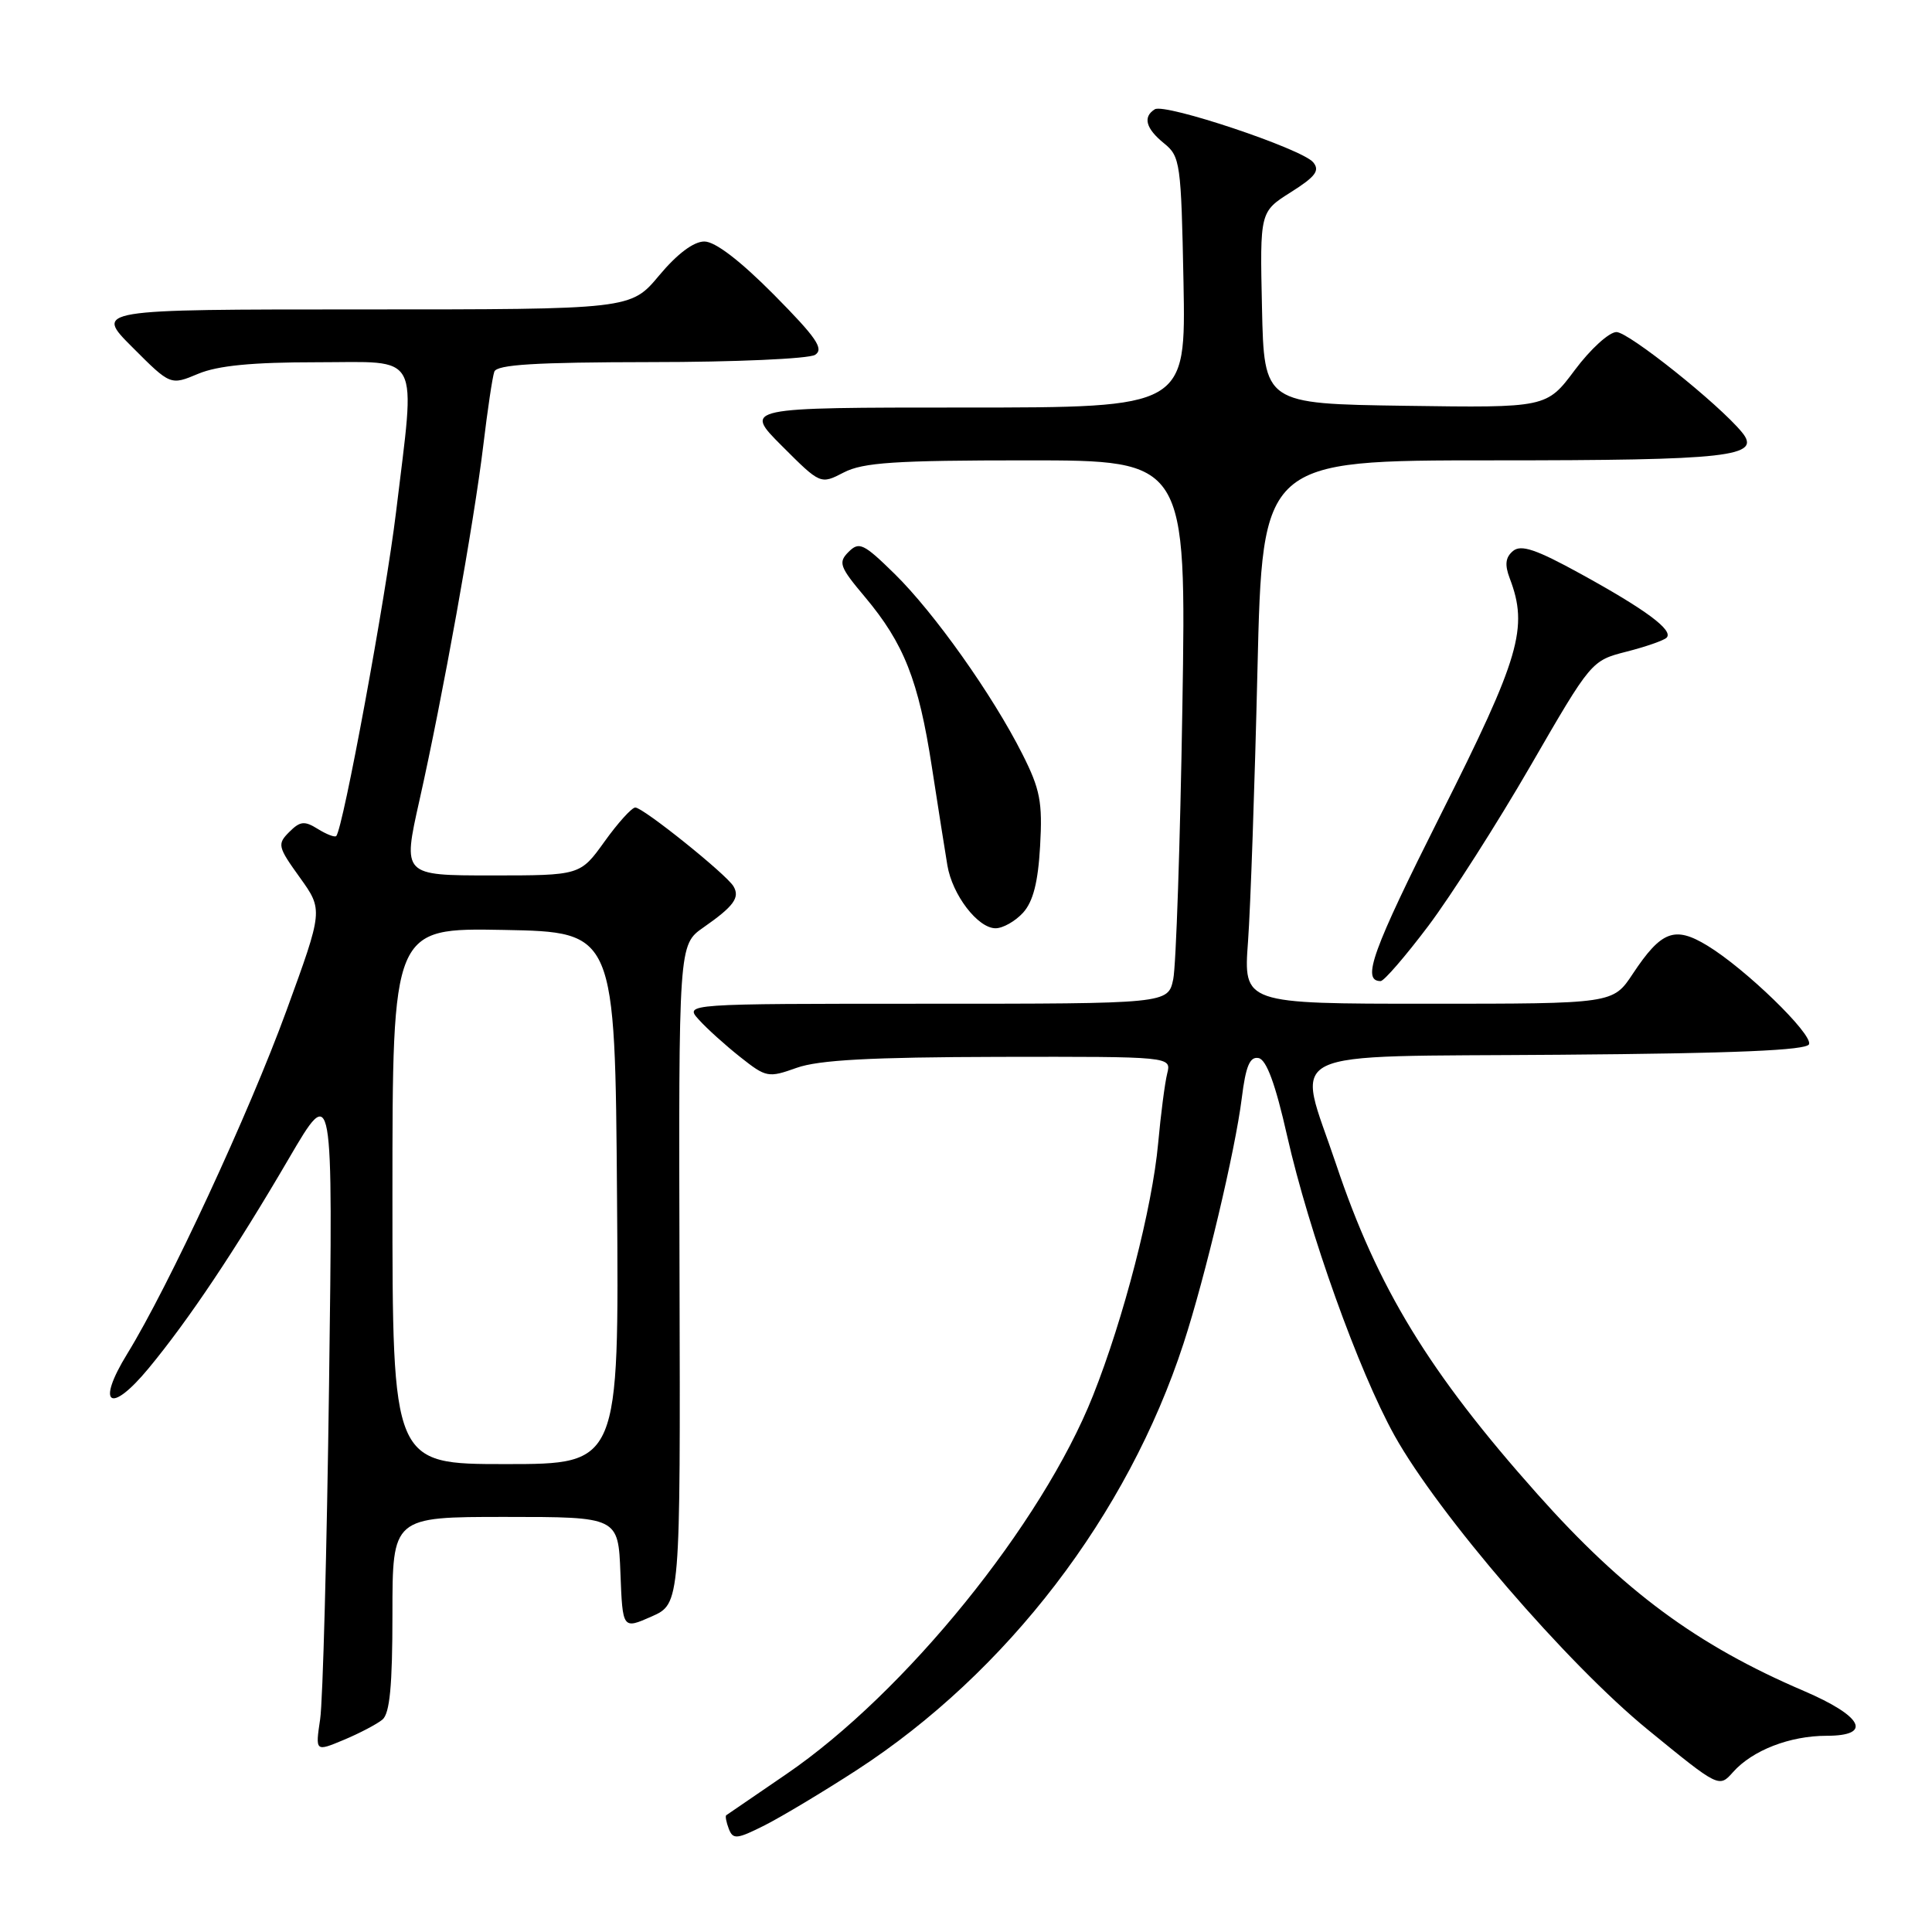 <?xml version="1.0" encoding="UTF-8" standalone="no"?>
<!DOCTYPE svg PUBLIC "-//W3C//DTD SVG 1.1//EN" "http://www.w3.org/Graphics/SVG/1.1/DTD/svg11.dtd" >
<svg xmlns="http://www.w3.org/2000/svg" xmlns:xlink="http://www.w3.org/1999/xlink" version="1.1" viewBox="0 0 256 256">
 <g >
 <path fill="currentColor"
d=" M 113.50 234.56 C 133.43 221.62 149.42 200.75 156.83 178.00 C 159.69 169.24 163.68 152.43 164.54 145.52 C 165.07 141.25 165.61 139.97 166.77 140.20 C 167.81 140.41 169.00 143.62 170.55 150.50 C 173.46 163.34 180.02 181.64 184.77 190.20 C 190.58 200.64 207.64 220.46 218.38 229.22 C 227.78 236.90 227.78 236.90 229.64 234.81 C 232.21 231.92 237.17 230.00 242.04 230.00 C 248.17 230.00 246.84 227.41 239.00 224.05 C 224.86 218.00 215.14 210.82 203.70 197.96 C 189.36 181.86 182.53 170.66 177.04 154.27 C 171.79 138.60 168.79 140.07 206.67 139.76 C 229.99 139.58 239.44 139.17 239.71 138.36 C 240.17 136.99 231.28 128.37 226.25 125.31 C 221.90 122.66 220.14 123.33 216.35 129.04 C 213.73 133.00 213.73 133.00 189.25 133.00 C 164.76 133.00 164.76 133.00 165.37 124.75 C 165.70 120.21 166.26 104.01 166.62 88.75 C 167.28 61.00 167.28 61.00 197.70 61.00 C 229.24 61.00 233.50 60.52 230.81 57.27 C 227.71 53.50 215.80 44.00 214.19 44.00 C 213.22 44.00 210.74 46.26 208.68 49.02 C 204.93 54.04 204.93 54.04 186.21 53.77 C 167.50 53.50 167.50 53.50 167.22 40.78 C 166.94 28.06 166.94 28.06 171.04 25.47 C 174.32 23.40 174.92 22.60 174.00 21.50 C 172.52 19.72 154.38 13.65 153.02 14.48 C 151.40 15.49 151.82 17.03 154.25 19.00 C 156.39 20.73 156.51 21.60 156.82 37.41 C 157.13 54.00 157.13 54.00 127.83 54.00 C 98.52 54.00 98.52 54.00 103.62 59.10 C 108.72 64.20 108.72 64.20 111.81 62.60 C 114.36 61.28 118.63 61.00 136.05 61.00 C 157.20 61.00 157.20 61.00 156.67 93.75 C 156.38 111.76 155.83 127.96 155.46 129.75 C 154.77 133.00 154.77 133.00 122.73 133.00 C 90.69 133.00 90.69 133.00 92.60 135.11 C 93.64 136.27 96.11 138.50 98.07 140.05 C 101.52 142.78 101.79 142.84 105.57 141.49 C 108.49 140.45 115.40 140.08 132.36 140.04 C 155.22 140.00 155.22 140.00 154.66 142.25 C 154.35 143.49 153.81 147.65 153.46 151.50 C 152.68 160.02 148.90 174.69 144.83 184.92 C 138.08 201.92 119.91 224.35 104.18 235.09 C 99.96 237.98 96.38 240.42 96.23 240.53 C 96.08 240.63 96.23 241.44 96.57 242.33 C 97.13 243.77 97.63 243.72 101.35 241.85 C 103.63 240.69 109.10 237.41 113.50 234.56 Z  M 50.67 227.86 C 51.65 227.05 52.00 223.36 52.00 213.88 C 52.00 201.00 52.00 201.00 66.96 201.00 C 81.92 201.00 81.92 201.00 82.21 208.45 C 82.50 215.89 82.50 215.89 86.33 214.20 C 90.16 212.50 90.16 212.50 90.04 168.85 C 89.92 125.19 89.92 125.19 93.21 122.89 C 97.24 120.08 98.07 118.93 97.19 117.44 C 96.24 115.84 85.22 107.00 84.18 107.00 C 83.72 107.00 81.88 109.03 80.11 111.50 C 76.88 116.00 76.88 116.00 65.11 116.00 C 53.35 116.00 53.35 116.00 55.57 106.09 C 58.63 92.49 62.81 69.26 64.04 59.00 C 64.60 54.33 65.25 49.94 65.50 49.25 C 65.83 48.31 70.91 48.00 86.22 47.98 C 97.37 47.98 107.17 47.54 108.00 47.02 C 109.22 46.24 108.18 44.74 102.53 39.03 C 98.05 34.52 94.76 32.00 93.33 32.00 C 91.91 32.00 89.73 33.64 87.34 36.50 C 83.58 41.00 83.58 41.00 48.05 41.00 C 12.52 41.00 12.52 41.00 17.56 46.03 C 22.59 51.07 22.59 51.07 26.26 49.53 C 28.87 48.44 33.42 48.00 41.97 48.00 C 55.98 48.00 55.07 46.28 52.48 67.84 C 51.11 79.18 45.45 109.89 44.55 110.78 C 44.35 110.98 43.26 110.55 42.11 109.84 C 40.35 108.74 39.77 108.80 38.33 110.24 C 36.72 111.85 36.80 112.20 39.72 116.26 C 42.82 120.58 42.82 120.58 37.95 133.93 C 33.00 147.49 22.34 170.48 16.87 179.37 C 12.68 186.18 14.59 187.48 19.69 181.31 C 25.01 174.88 31.20 165.62 38.28 153.50 C 44.13 143.50 44.13 143.50 43.60 183.50 C 43.31 205.50 42.78 225.44 42.42 227.81 C 41.78 232.12 41.78 232.12 45.56 230.54 C 47.64 229.67 49.94 228.46 50.67 227.86 Z  M 189.26 122.69 C 192.28 118.67 198.38 109.12 202.81 101.46 C 210.84 87.57 210.87 87.54 215.51 86.35 C 218.07 85.70 220.47 84.86 220.83 84.50 C 221.79 83.53 218.08 80.78 209.43 76.03 C 203.54 72.79 201.55 72.12 200.48 73.01 C 199.48 73.85 199.36 74.82 200.05 76.64 C 202.54 83.17 201.40 87.08 190.92 107.91 C 181.82 126.02 180.38 130.00 182.94 130.00 C 183.39 130.00 186.23 126.71 189.26 122.69 Z  M 135.57 120.93 C 136.90 119.45 137.55 116.90 137.82 112.10 C 138.15 106.28 137.83 104.59 135.47 99.92 C 131.53 92.10 123.80 81.20 118.54 76.04 C 114.43 72.01 113.84 71.73 112.44 73.13 C 111.04 74.53 111.25 75.11 114.60 79.09 C 119.78 85.26 121.71 90.14 123.47 101.58 C 124.31 107.03 125.24 112.92 125.53 114.65 C 126.18 118.58 129.57 123.00 131.92 123.00 C 132.89 123.00 134.53 122.07 135.57 120.93 Z  M 52.00 158.47 C 52.00 122.95 52.00 122.95 66.75 123.22 C 81.50 123.50 81.50 123.50 81.76 158.75 C 82.03 194.00 82.03 194.00 67.01 194.00 C 52.00 194.00 52.00 194.00 52.00 158.47 Z "/>
</g>
</svg>